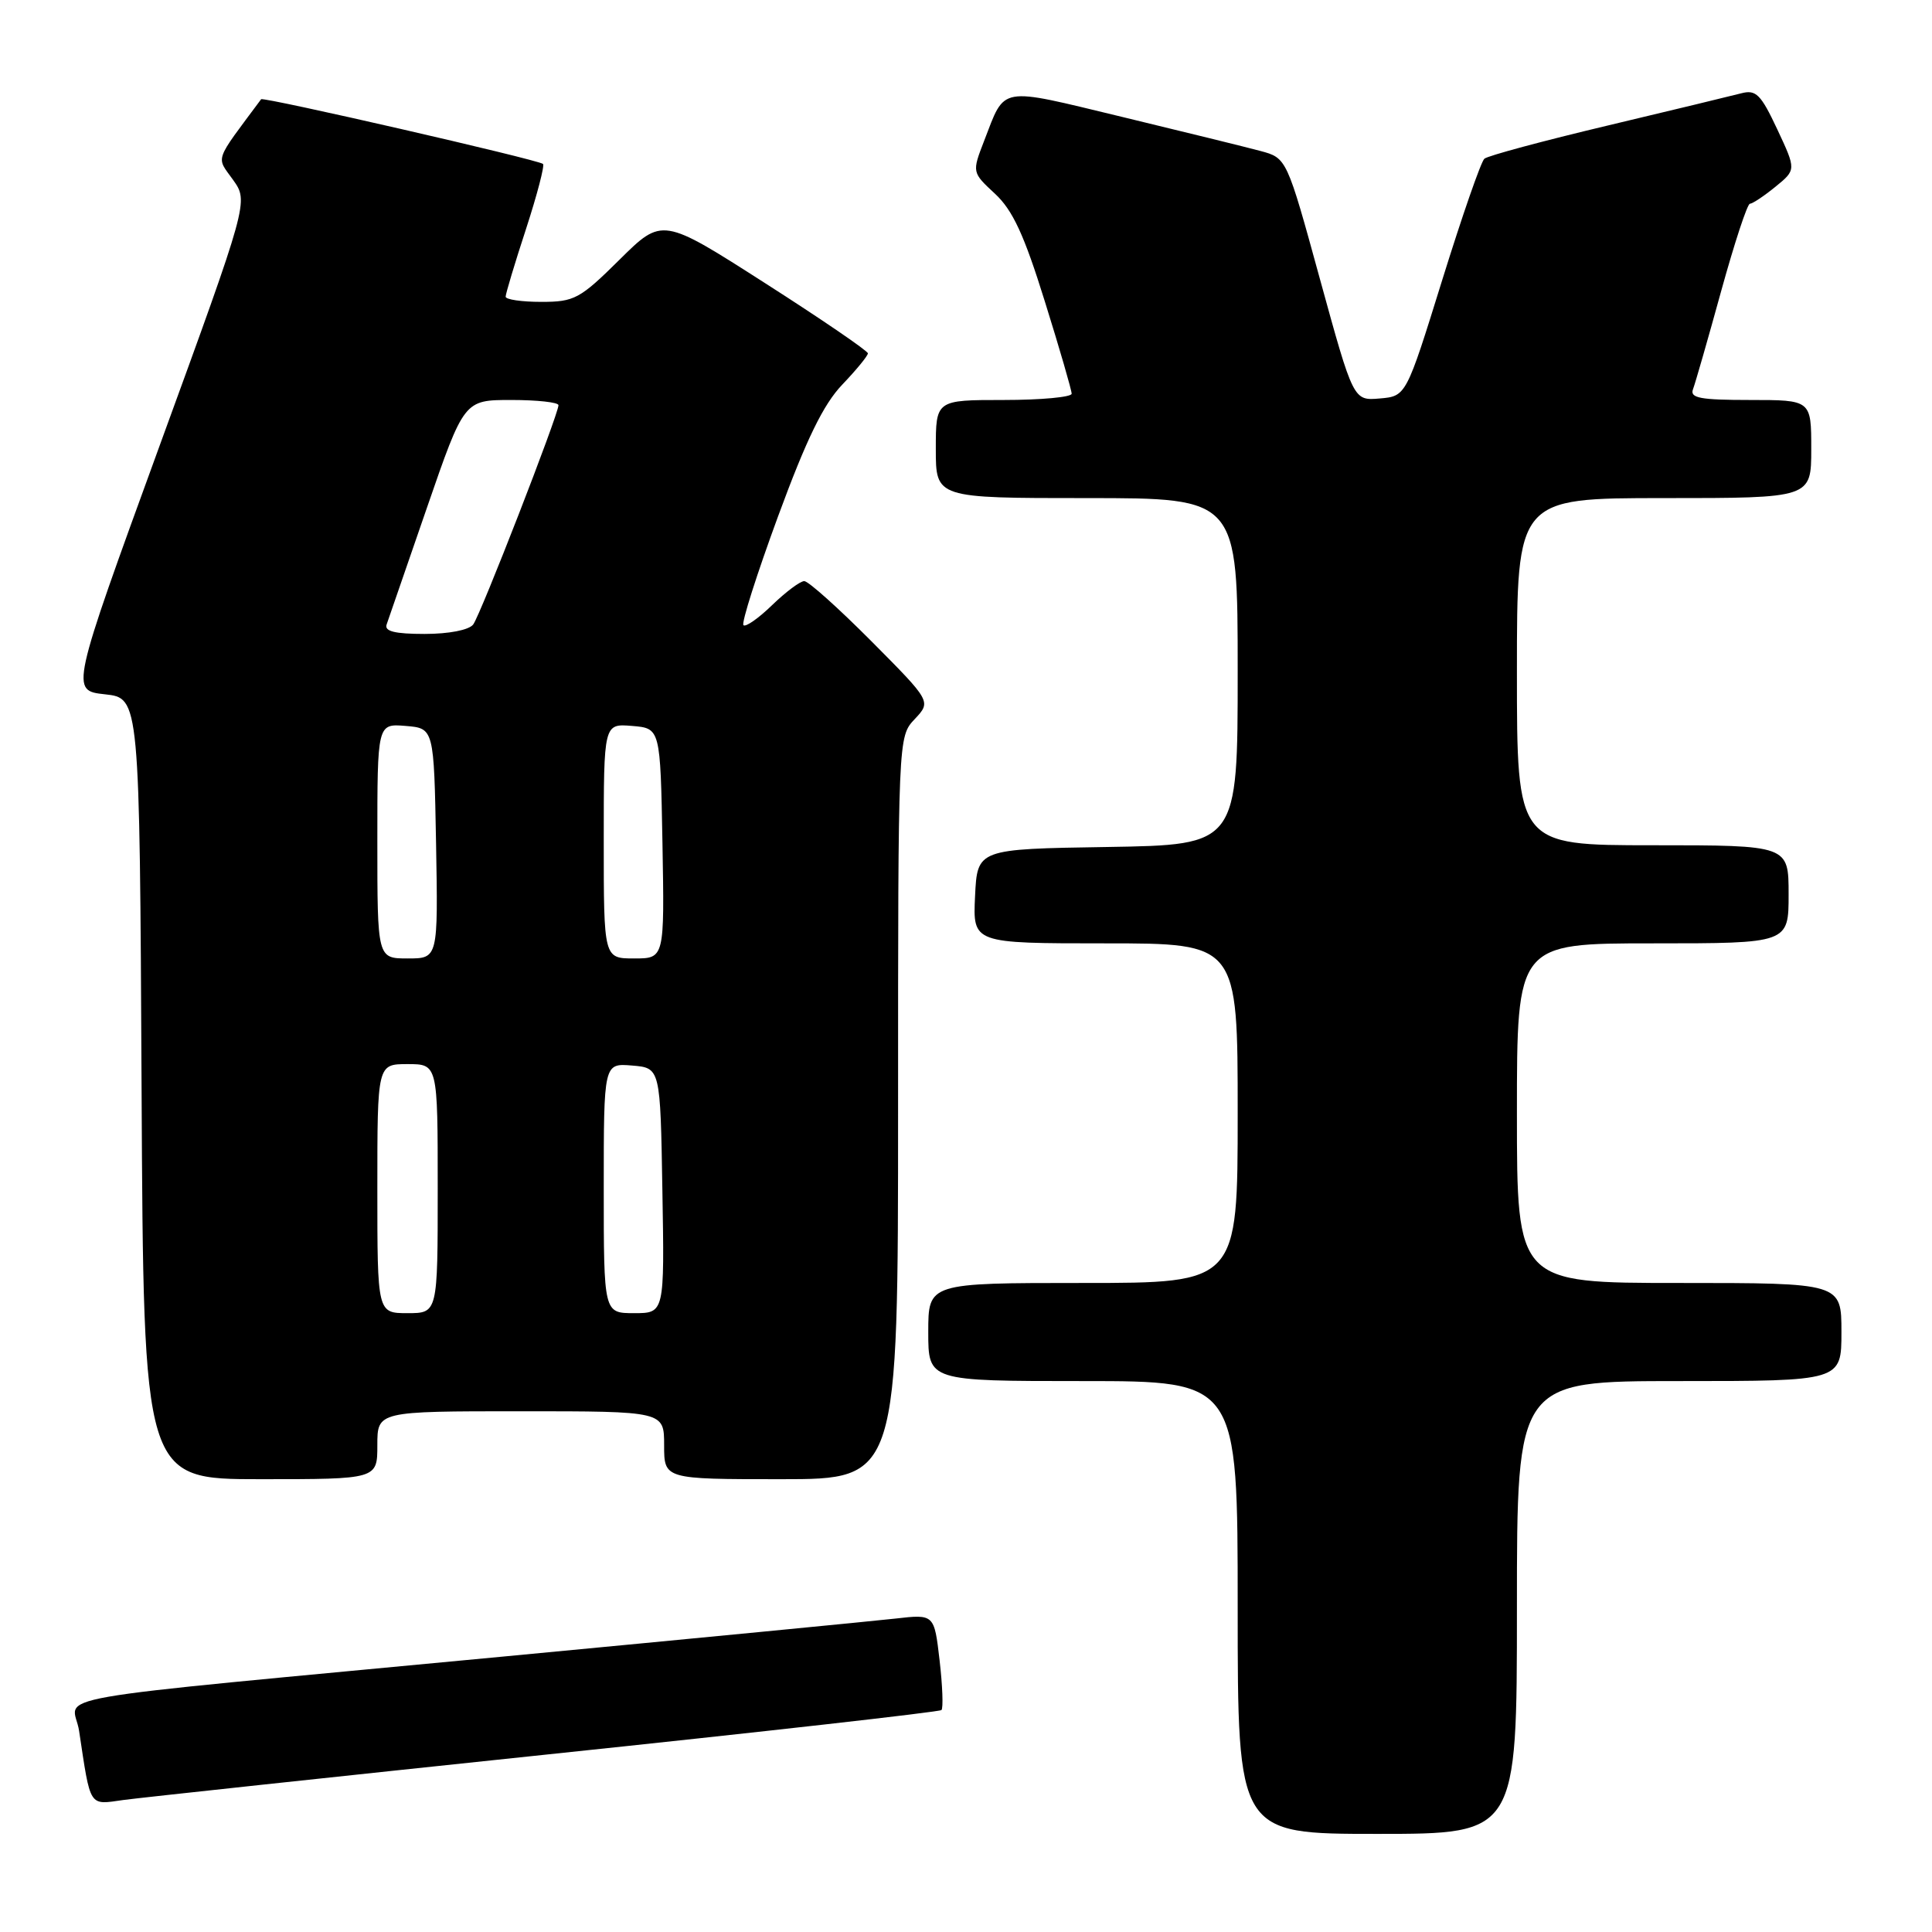 <?xml version="1.0" encoding="UTF-8" standalone="no"?>
<!DOCTYPE svg PUBLIC "-//W3C//DTD SVG 1.1//EN" "http://www.w3.org/Graphics/SVG/1.1/DTD/svg11.dtd" >
<svg xmlns="http://www.w3.org/2000/svg" xmlns:xlink="http://www.w3.org/1999/xlink" version="1.1" viewBox="0 0 256 256">
 <g >
 <path fill="currentColor"
d=" M 201.00 213.00 C 201.00 183.00 201.00 183.00 222.50 183.00 C 244.00 183.00 244.00 183.00 244.00 176.50 C 244.00 170.00 244.00 170.00 222.50 170.00 C 201.00 170.00 201.00 170.00 201.00 147.50 C 201.00 125.00 201.00 125.00 219.00 125.00 C 237.00 125.00 237.00 125.00 237.00 118.50 C 237.00 112.00 237.00 112.00 219.00 112.00 C 201.00 112.00 201.00 112.00 201.00 89.00 C 201.00 66.00 201.00 66.00 220.50 66.00 C 240.00 66.00 240.00 66.00 240.00 59.50 C 240.00 53.00 240.00 53.00 231.89 53.00 C 225.29 53.00 223.89 52.74 224.33 51.58 C 224.63 50.79 226.31 44.94 228.06 38.58 C 229.82 32.21 231.53 27.00 231.87 27.00 C 232.22 26.99 233.74 25.98 235.25 24.75 C 238.01 22.50 238.01 22.50 235.50 17.14 C 233.33 12.51 232.68 11.85 230.74 12.36 C 229.51 12.68 221.53 14.61 213.00 16.64 C 204.47 18.67 197.13 20.64 196.69 21.03 C 196.24 21.41 193.73 28.65 191.10 37.11 C 186.32 52.50 186.32 52.50 182.82 52.80 C 179.33 53.10 179.33 53.10 174.91 37.02 C 170.50 20.94 170.50 20.94 167.00 20.00 C 165.07 19.48 156.79 17.45 148.60 15.47 C 132.16 11.51 133.25 11.32 130.40 18.67 C 128.79 22.84 128.79 22.84 131.84 25.67 C 134.19 27.85 135.70 31.11 138.44 39.92 C 140.40 46.19 142.00 51.71 142.00 52.17 C 142.00 52.62 137.95 53.00 133.00 53.00 C 124.00 53.00 124.00 53.00 124.00 59.50 C 124.00 66.00 124.00 66.00 144.00 66.00 C 164.00 66.00 164.00 66.00 164.00 88.98 C 164.00 111.95 164.00 111.95 146.75 112.23 C 129.50 112.50 129.50 112.50 129.20 118.75 C 128.90 125.00 128.90 125.00 146.45 125.00 C 164.00 125.00 164.00 125.00 164.00 147.50 C 164.00 170.00 164.00 170.00 143.50 170.00 C 123.00 170.00 123.00 170.00 123.00 176.50 C 123.00 183.00 123.00 183.00 143.50 183.00 C 164.00 183.00 164.00 183.00 164.00 213.00 C 164.00 243.00 164.00 243.00 182.50 243.00 C 201.00 243.00 201.00 243.00 201.00 213.00 Z  M 72.39 232.49 C 100.93 229.50 124.49 226.84 124.75 226.59 C 125.00 226.33 124.89 223.37 124.50 220.00 C 123.79 213.88 123.79 213.88 118.64 214.47 C 115.82 214.79 92.35 217.07 66.50 219.52 C 2.97 225.55 9.73 224.36 10.48 229.35 C 12.03 239.62 11.73 239.16 16.34 238.51 C 18.63 238.20 43.85 235.49 72.39 232.49 Z  M 50.00 191.50 C 50.00 187.00 50.00 187.00 69.00 187.00 C 88.00 187.00 88.00 187.00 88.00 191.50 C 88.00 196.00 88.00 196.00 103.50 196.00 C 119.00 196.00 119.00 196.00 119.00 146.81 C 119.00 97.63 119.00 97.63 121.20 95.29 C 123.40 92.95 123.40 92.95 115.47 84.97 C 111.11 80.59 107.11 77.00 106.57 77.00 C 106.03 77.00 104.12 78.43 102.31 80.18 C 100.51 81.93 98.79 83.13 98.51 82.84 C 98.22 82.55 100.29 76.06 103.10 68.41 C 106.87 58.16 109.11 53.57 111.61 50.96 C 113.47 49.01 115.00 47.15 115.00 46.82 C 115.00 46.50 108.87 42.31 101.38 37.52 C 87.76 28.80 87.76 28.80 82.10 34.40 C 76.84 39.61 76.11 40.00 71.72 40.00 C 69.12 40.00 67.00 39.69 67.00 39.31 C 67.00 38.93 68.21 34.89 69.70 30.34 C 71.18 25.79 72.19 21.91 71.95 21.72 C 71.15 21.12 34.87 12.80 34.60 13.15 C 28.30 21.62 28.63 20.67 30.88 23.83 C 32.94 26.73 32.94 26.73 21.13 59.11 C 9.33 91.50 9.33 91.50 13.91 92.00 C 18.50 92.50 18.50 92.50 18.76 144.25 C 19.02 196.00 19.02 196.00 34.51 196.00 C 50.00 196.00 50.00 196.00 50.00 191.50 Z  M 50.00 157.50 C 50.00 141.00 50.00 141.00 54.00 141.00 C 58.00 141.00 58.00 141.00 58.00 157.50 C 58.00 174.00 58.00 174.00 54.00 174.00 C 50.00 174.00 50.00 174.00 50.00 157.50 Z  M 80.00 157.44 C 80.00 140.88 80.00 140.88 83.75 141.19 C 87.50 141.50 87.50 141.50 87.77 157.75 C 88.05 174.00 88.05 174.00 84.02 174.00 C 80.00 174.00 80.00 174.00 80.00 157.44 Z  M 50.00 111.44 C 50.00 95.88 50.00 95.88 53.75 96.19 C 57.50 96.50 57.50 96.50 57.78 111.75 C 58.05 127.00 58.05 127.00 54.03 127.00 C 50.00 127.00 50.00 127.00 50.00 111.44 Z  M 80.00 111.44 C 80.00 95.88 80.00 95.88 83.75 96.19 C 87.50 96.50 87.50 96.50 87.78 111.75 C 88.05 127.00 88.05 127.00 84.03 127.00 C 80.00 127.00 80.00 127.00 80.00 111.44 Z  M 51.23 82.75 C 51.47 82.06 53.88 75.09 56.58 67.25 C 61.50 53.00 61.50 53.00 67.75 53.00 C 71.19 53.00 74.00 53.31 74.00 53.69 C 74.00 54.91 63.68 81.45 62.70 82.75 C 62.14 83.48 59.49 84.00 56.27 84.00 C 52.31 84.00 50.91 83.65 51.23 82.75 Z "/>
</g>
</svg>
